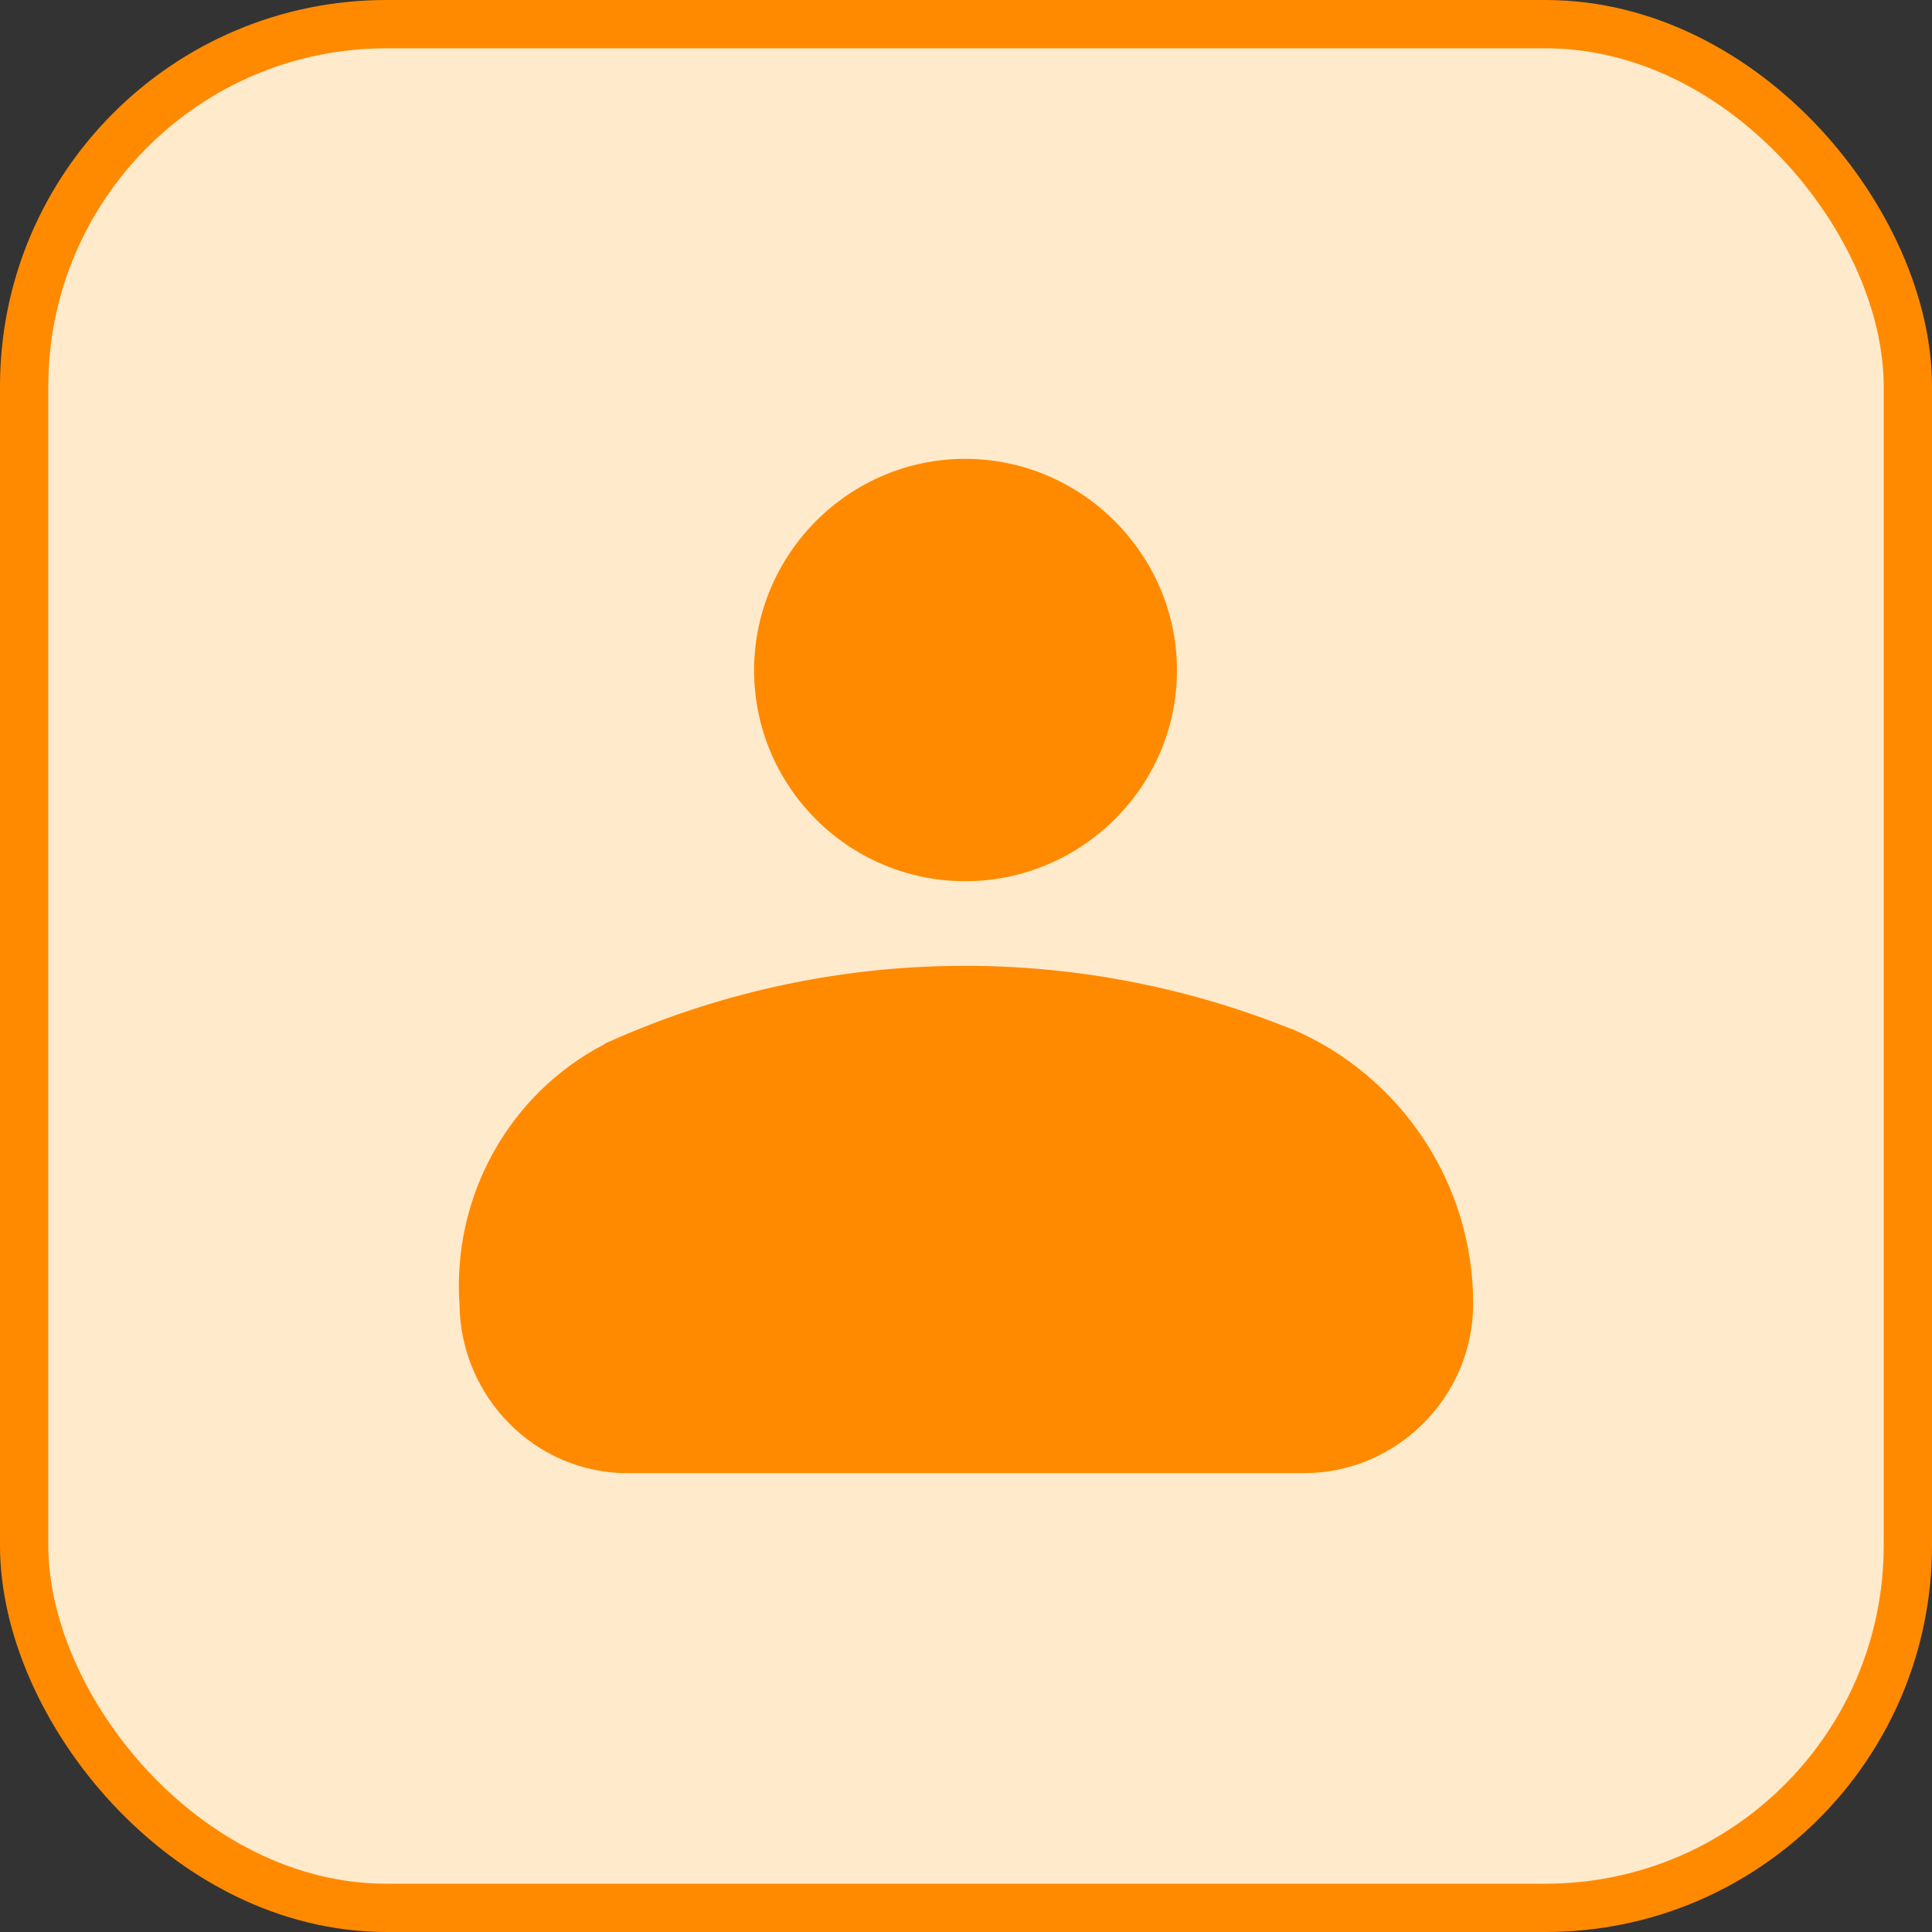 <svg width="40" height="40" viewBox="0 0 40 40" fill="none" xmlns="http://www.w3.org/2000/svg">
<rect x="0" y="0" width="40" height="40" fill="#333333" stroke="none"/>
<rect x="0.5" y="0.5" width="39" height="39" rx="7.5" fill="#FFEACC" stroke="#FF8A00"/>
<path d="M19.982 9.5C17.573 9.5 15.613 11.475 15.613 13.88C15.613 16.285 17.573 18.244 19.982 18.244C22.39 18.244 24.368 16.285 24.368 13.88C24.368 11.475 22.39 9.5 19.982 9.5ZM19.605 20C17.191 20.05 14.786 20.583 12.54 21.599C12.527 21.608 12.514 21.617 12.501 21.626C10.519 22.663 9.358 24.791 9.514 27.021C9.54 28.926 11.082 30.5 12.99 30.5H26.997C28.919 30.5 30.5 28.918 30.5 26.994V26.98C30.5 24.509 29.011 22.271 26.74 21.301C26.736 21.301 26.731 21.301 26.727 21.301C24.44 20.383 22.019 19.95 19.605 20Z" fill="#FF8A00"/>
</svg>
